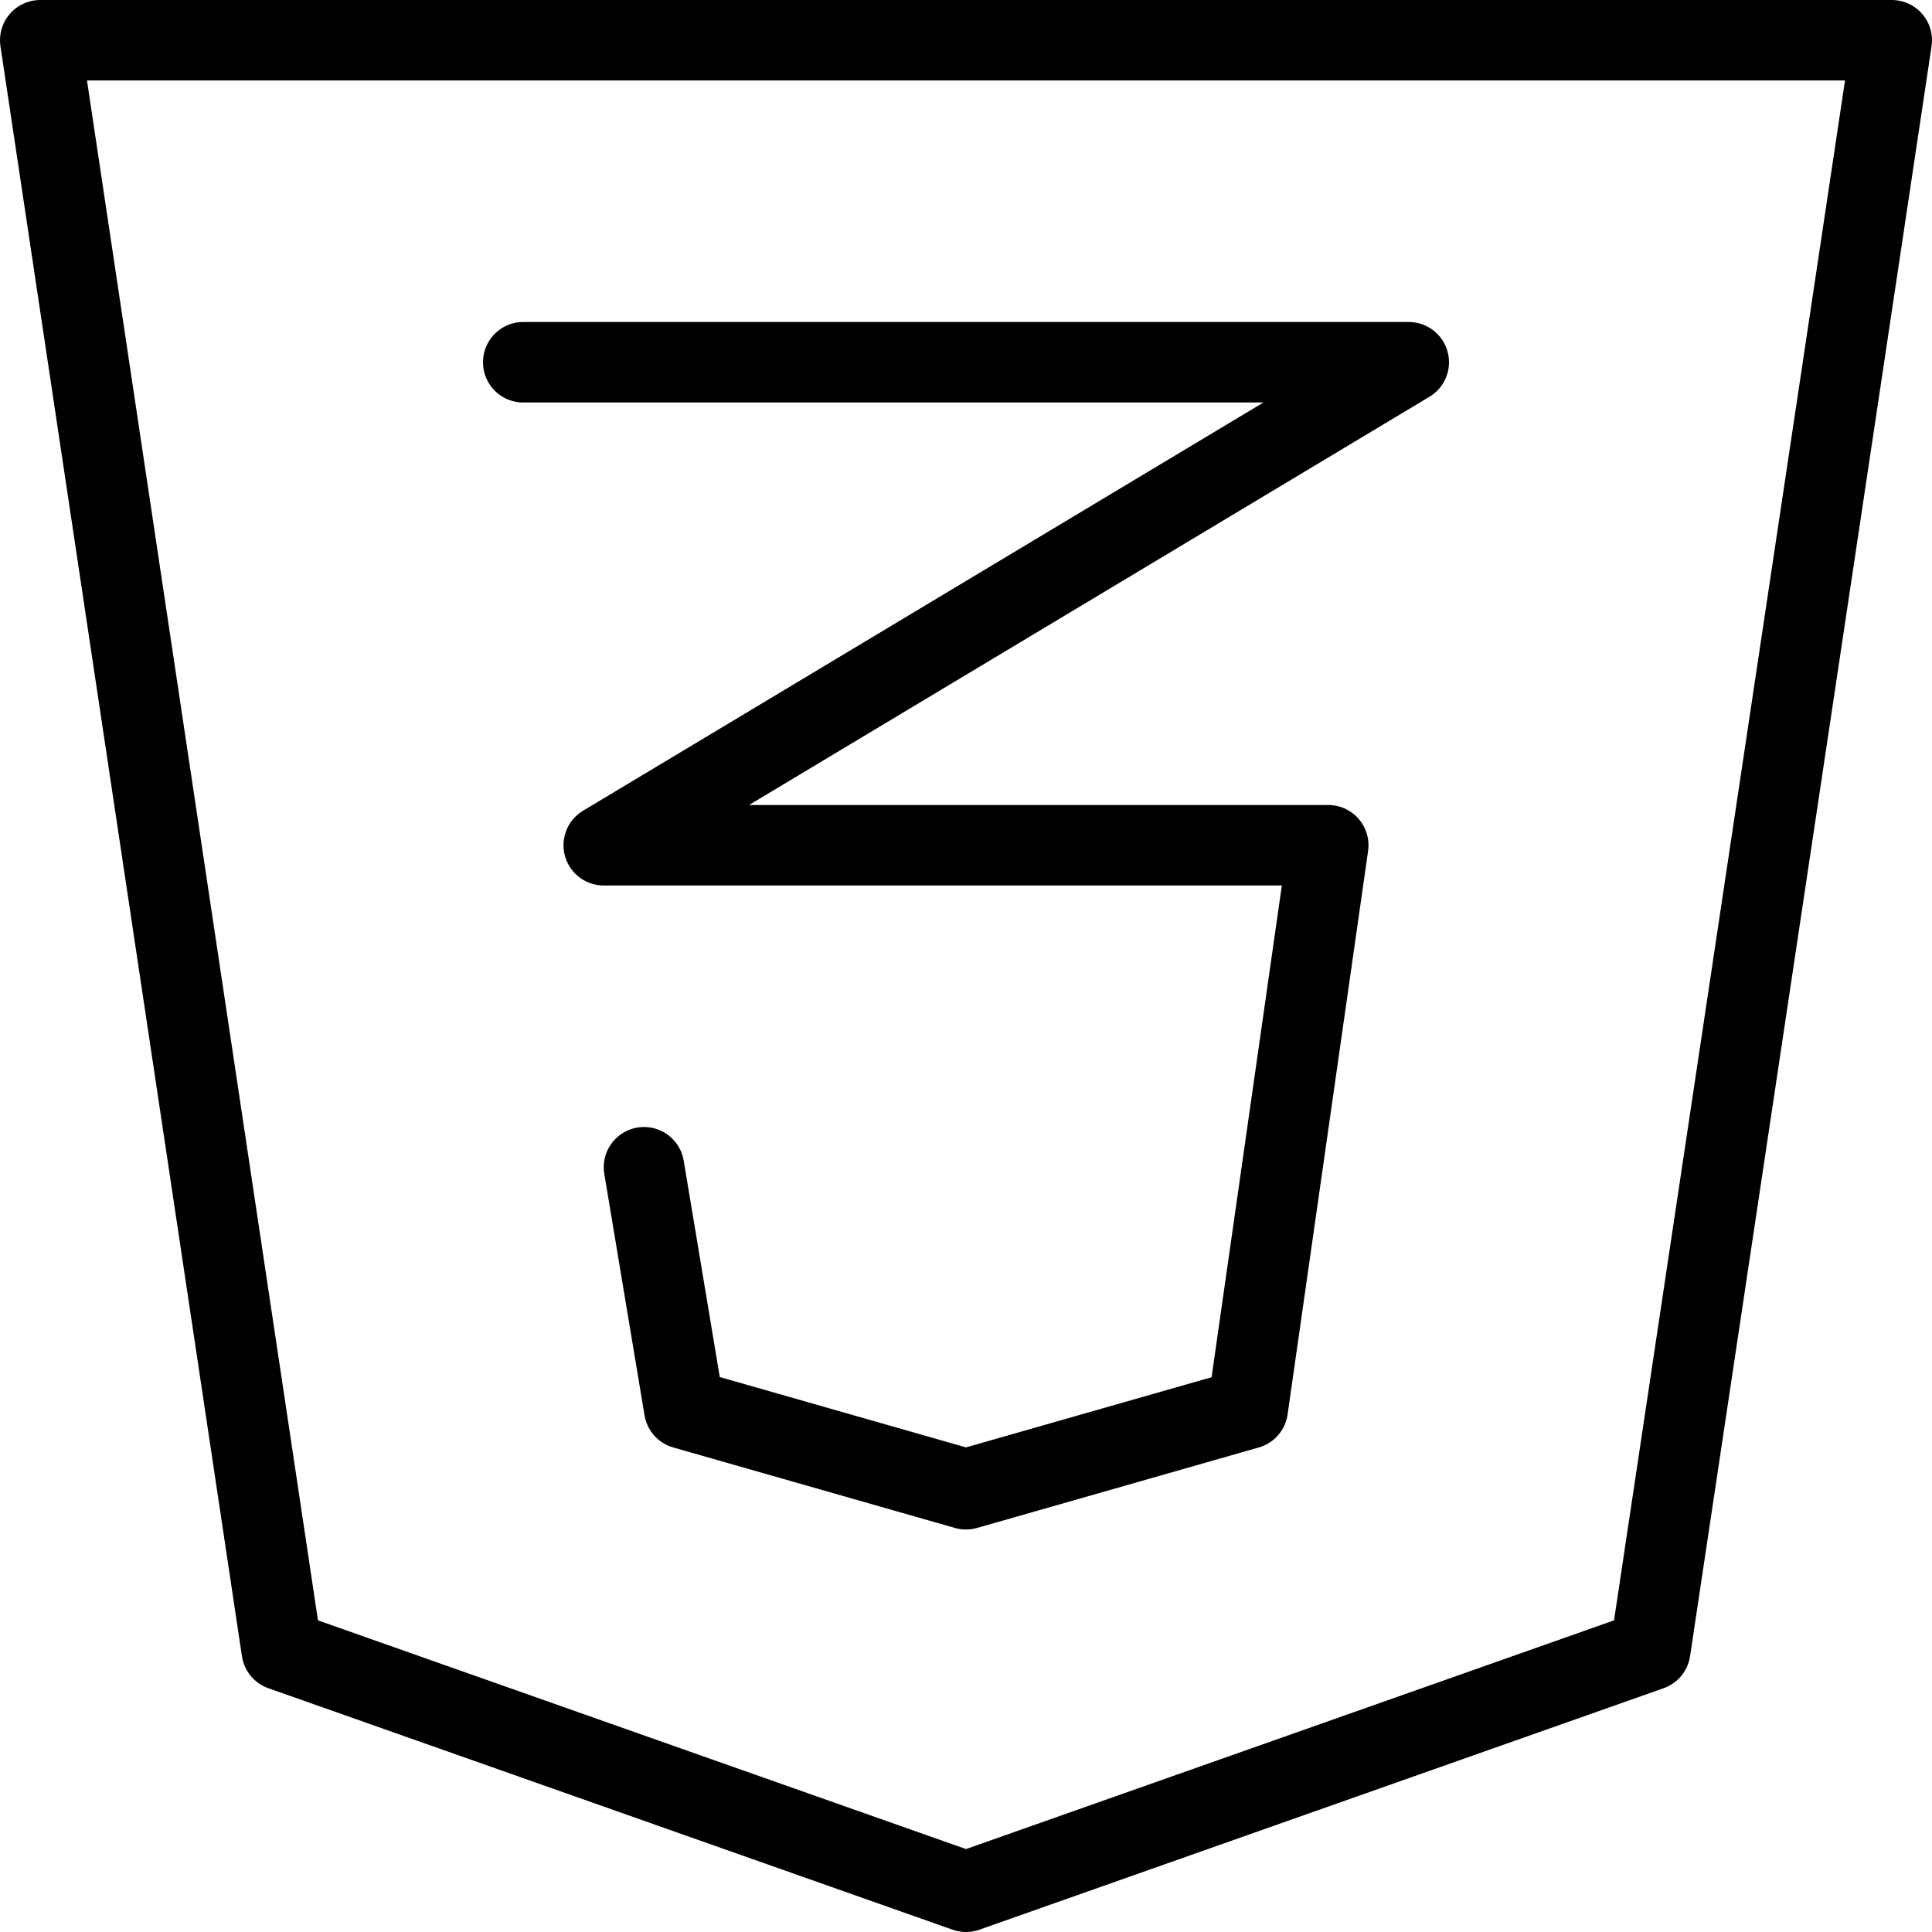 <svg xmlns="http://www.w3.org/2000/svg" viewBox="0 0 144 144"><polygon points="123 123 72 141 21 123 3 3 141 3 123 123" style="fill:none;stroke:#000;stroke-linecap:round;stroke-linejoin:round;stroke-width:6px"/><polyline points="39 27 105 27 45 63 99 63 93 105 72 111 51 105 48 87" style="fill:none;stroke:#000;stroke-linecap:round;stroke-linejoin:round;stroke-width:6px"/><rect width="144" height="144" style="fill:none"/></svg>